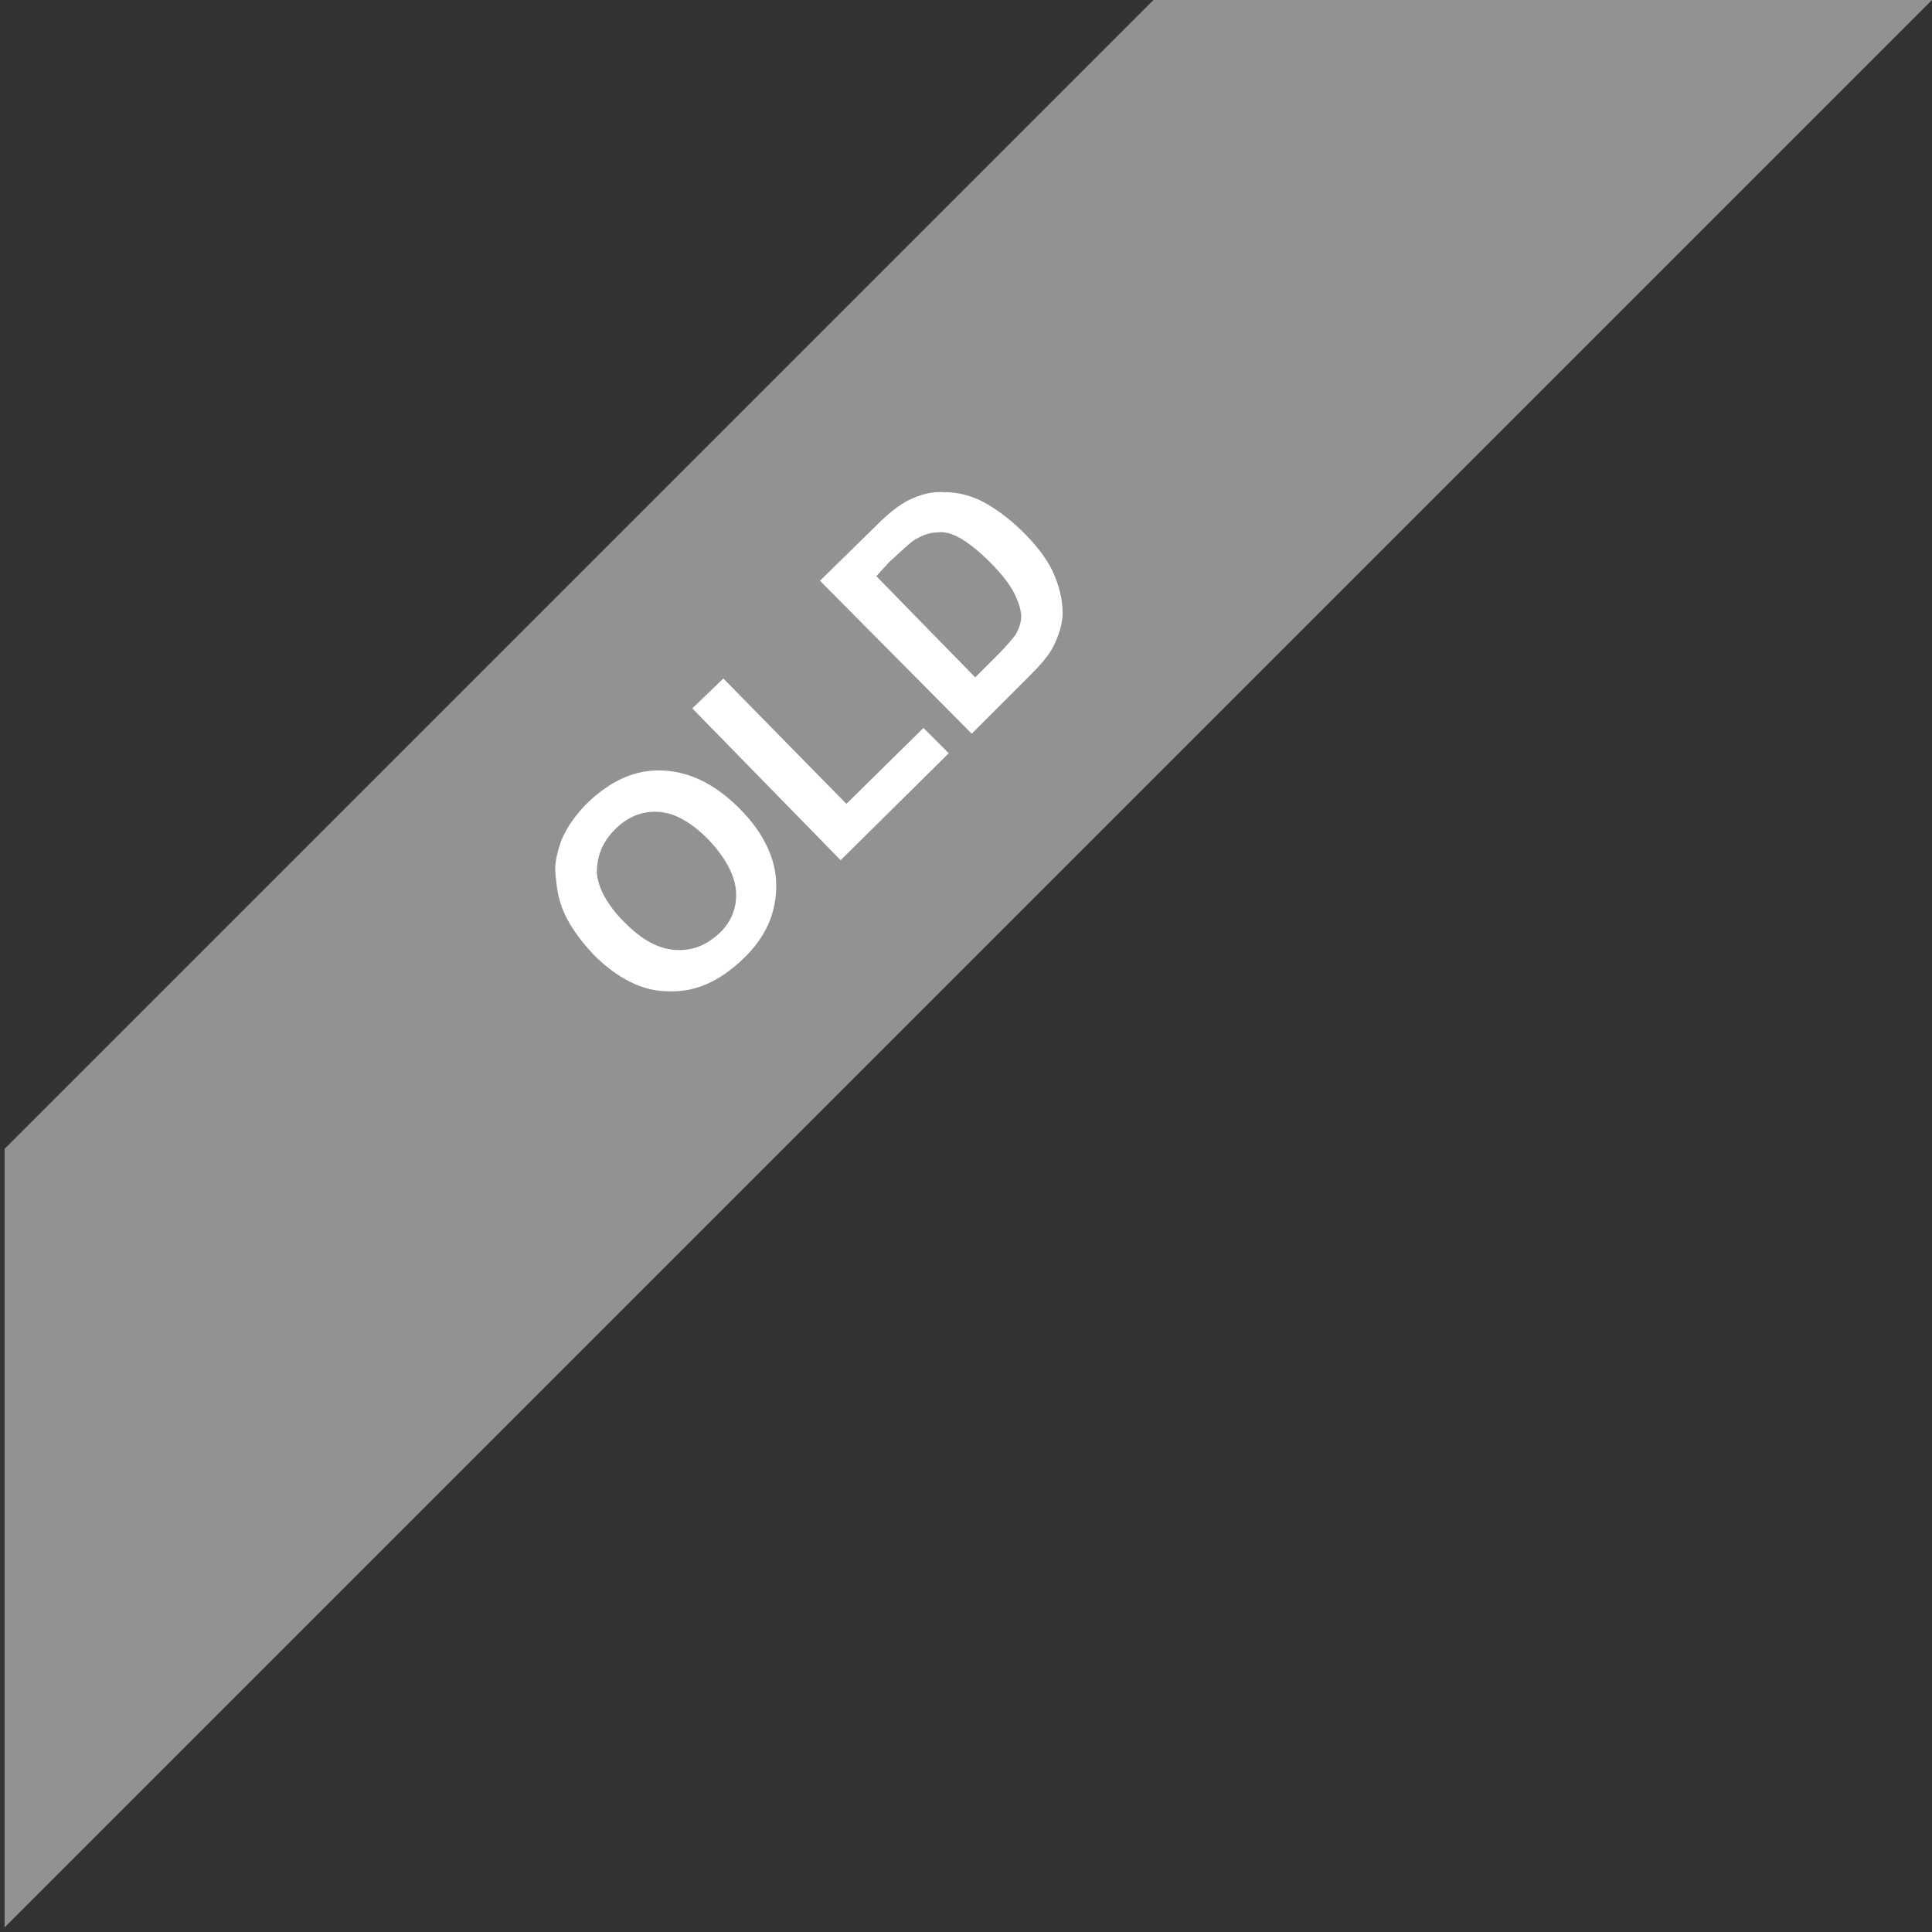 <svg version="1.1" id="Layer_1" xmlns="http://www.w3.org/2000/svg" x="0" y="0" viewBox="0 0 168 168"
     xml:space="preserve"><rect x="0" y="0" width="168" height="168" fill="#333333" stroke="none"/><style>.st1{fill:#fff}</style>
    <path d="M100.3 0L.4 99.9v67.7L168 0h-67.7z" opacity=".8" fill="#aca9a9"/>
    <g id="Layer_2"><path class="st1" d="M51.6 83c-1.3-1.4-2.2-2.7-2.7-4-.4-1-.5-2-.6-3s.2-2 .5-2.9c.5-1.2 1.3-2.3 2.3-3.3 2-1.9 4.1-2.9 6.5-2.8 2.4.1 4.6 1.2 6.7 3.3 2.1 2.1 3.2 4.4 3.2 6.7 0 2.4-.9 4.5-2.9 6.4-2 1.9-4.1 2.9-6.5 2.8-2.2 0-4.4-1.1-6.5-3.2zm2.7-2.8c1.5 1.5 2.9 2.3 4.4 2.4 1.5.1 2.7-.4 3.8-1.4s1.6-2.3 1.5-3.7c-.1-1.4-.9-2.9-2.4-4.5-1.5-1.5-2.9-2.3-4.3-2.4-1.4-.1-2.7.4-3.8 1.5s-1.6 2.3-1.6 3.8c.1 1.3.9 2.8 2.4 4.3zM73.1 74.8L60.2 61.6l2.7-2.6 10.7 10.9 6.7-6.6 2.2 2.2-9.4 9.3zM71.3 50.5l4.9-4.8c1.1-1.1 2-1.8 2.8-2.2 1-.5 2.1-.8 3.2-.7 1.1 0 2.3.3 3.4.9 1.1.6 2.3 1.5 3.5 2.7 1.1 1.1 1.9 2.2 2.4 3.2.6 1.3.9 2.5.9 3.7 0 .9-.3 1.9-.8 2.9-.4.8-1.1 1.6-2.1 2.6l-5 5-13.2-13.3zm4.9-.4l8.6 8.8 2-2c.7-.7 1.2-1.3 1.5-1.7.3-.5.5-1.1.5-1.6s-.2-1.2-.6-2c-.4-.8-1.1-1.7-2.1-2.7-1-1-1.9-1.7-2.6-2.1-.7-.4-1.4-.6-2-.5-.6 0-1.2.2-1.9.6-.5.3-1.2 1-2.3 2l-1.1 1.2z"/></g></svg>